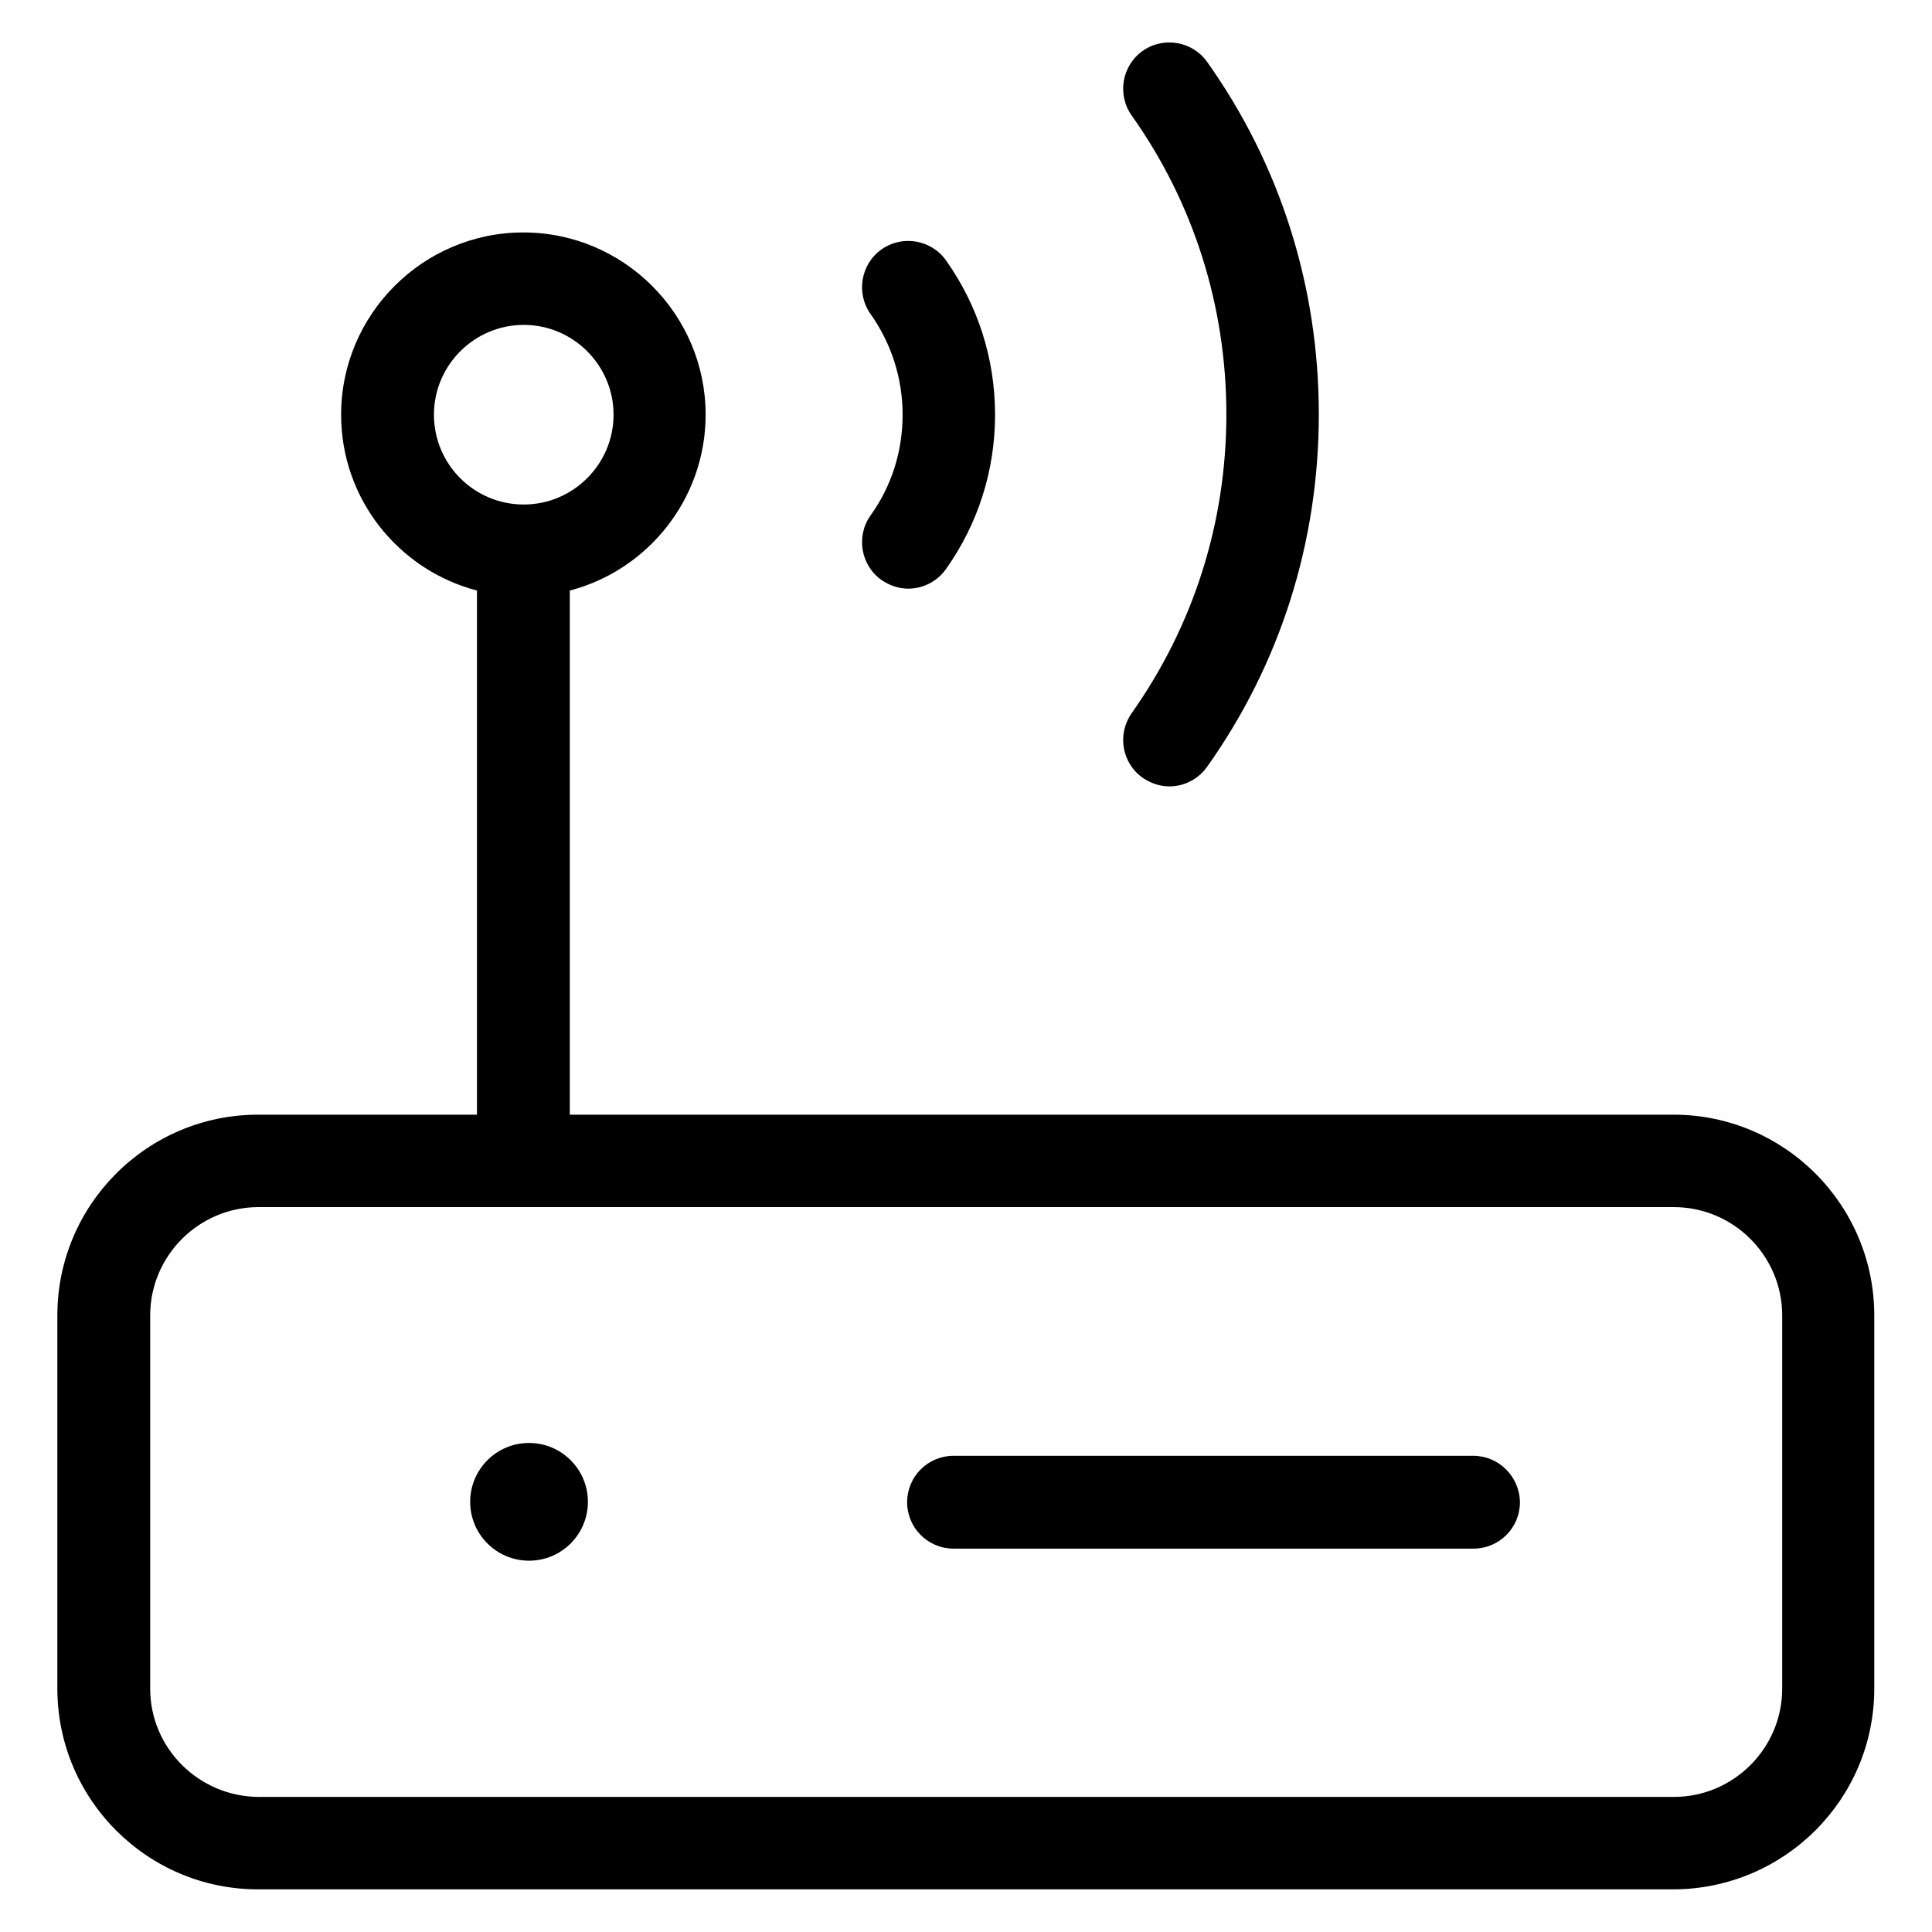 <?xml version="1.0" encoding="utf-8"?>
<!-- Generator: Adobe Illustrator 18.0.0, SVG Export Plug-In . SVG Version: 6.00 Build 0)  -->
<!DOCTYPE svg PUBLIC "-//W3C//DTD SVG 1.1//EN" "http://www.w3.org/Graphics/SVG/1.1/DTD/svg11.dtd">
<svg version="1.1" id="Artwork" xmlns="http://www.w3.org/2000/svg" xmlns:xlink="http://www.w3.org/1999/xlink" x="0px" y="0px"
	 viewBox="0 0 512 512" enable-background="new 0 0 512 512" xml:space="preserve">
<g>
	<path d="M496.7,447.5v-98.9c0-29.3-23.8-53.2-53.2-53.2H151V156.5c20.7-5.4,36-24.3,36-46.6c0-26.6-21.7-48.3-48.3-48.3
		s-48.3,21.7-48.3,48.3c0,22.4,15.3,41.2,36,46.6v138.9h-58c-29.3,0-53.2,23.8-53.2,53.2v98.9c0,29.3,23.8,53.2,53.2,53.2h375.1
		C472.9,500.6,496.7,476.8,496.7,447.5z M115,109.9c0-13.1,10.7-23.8,23.8-23.8c13.1,0,23.8,10.7,23.8,23.8s-10.7,23.8-23.8,23.8
		C125.6,133.7,115,123,115,109.9z M39.8,447.5v-98.9c0-15.8,12.9-28.7,28.7-28.7h375.1c15.8,0,28.7,12.9,28.7,28.7v98.9
		c0,15.8-12.9,28.7-28.7,28.7H68.5C52.7,476.1,39.8,463.3,39.8,447.5z"/>
	<path d="M390.4,385.8H252.7c-6.8,0-12.3,5.5-12.3,12.3c0,6.8,5.5,12.3,12.3,12.3h137.8c6.8,0,12.3-5.5,12.3-12.3
		C402.7,391.3,397.2,385.8,390.4,385.8z"/>
	<circle cx="140.2" cy="398" r="15.6"/>
	<path d="M302.8,206.1c2.2,1.5,4.6,2.3,7.1,2.3c3.8,0,7.6-1.8,10-5.2c19.4-27.3,29.6-59.6,29.6-93.4s-10.2-66.1-29.6-93.4
		c-3.9-5.5-11.6-6.8-17.1-2.9c-5.5,3.9-6.8,11.6-2.9,17.1c16.4,23.1,25.1,50.5,25.1,79.2c0,28.7-8.7,56-25.1,79.2
		C296,194.6,297.3,202.2,302.8,206.1z"/>
	<path d="M233.6,153.7c2.2,1.5,4.6,2.3,7.1,2.3c3.8,0,7.6-1.8,10-5.2c8.5-12,13-26.1,13-40.9s-4.5-28.9-13-40.9
		c-3.9-5.5-11.6-6.8-17.1-2.9c-5.5,3.9-6.8,11.6-2.9,17.1c5.5,7.8,8.5,17,8.5,26.7s-2.9,18.9-8.5,26.7
		C226.8,142.1,228.1,149.8,233.6,153.7z"/>
</g>
</svg>
